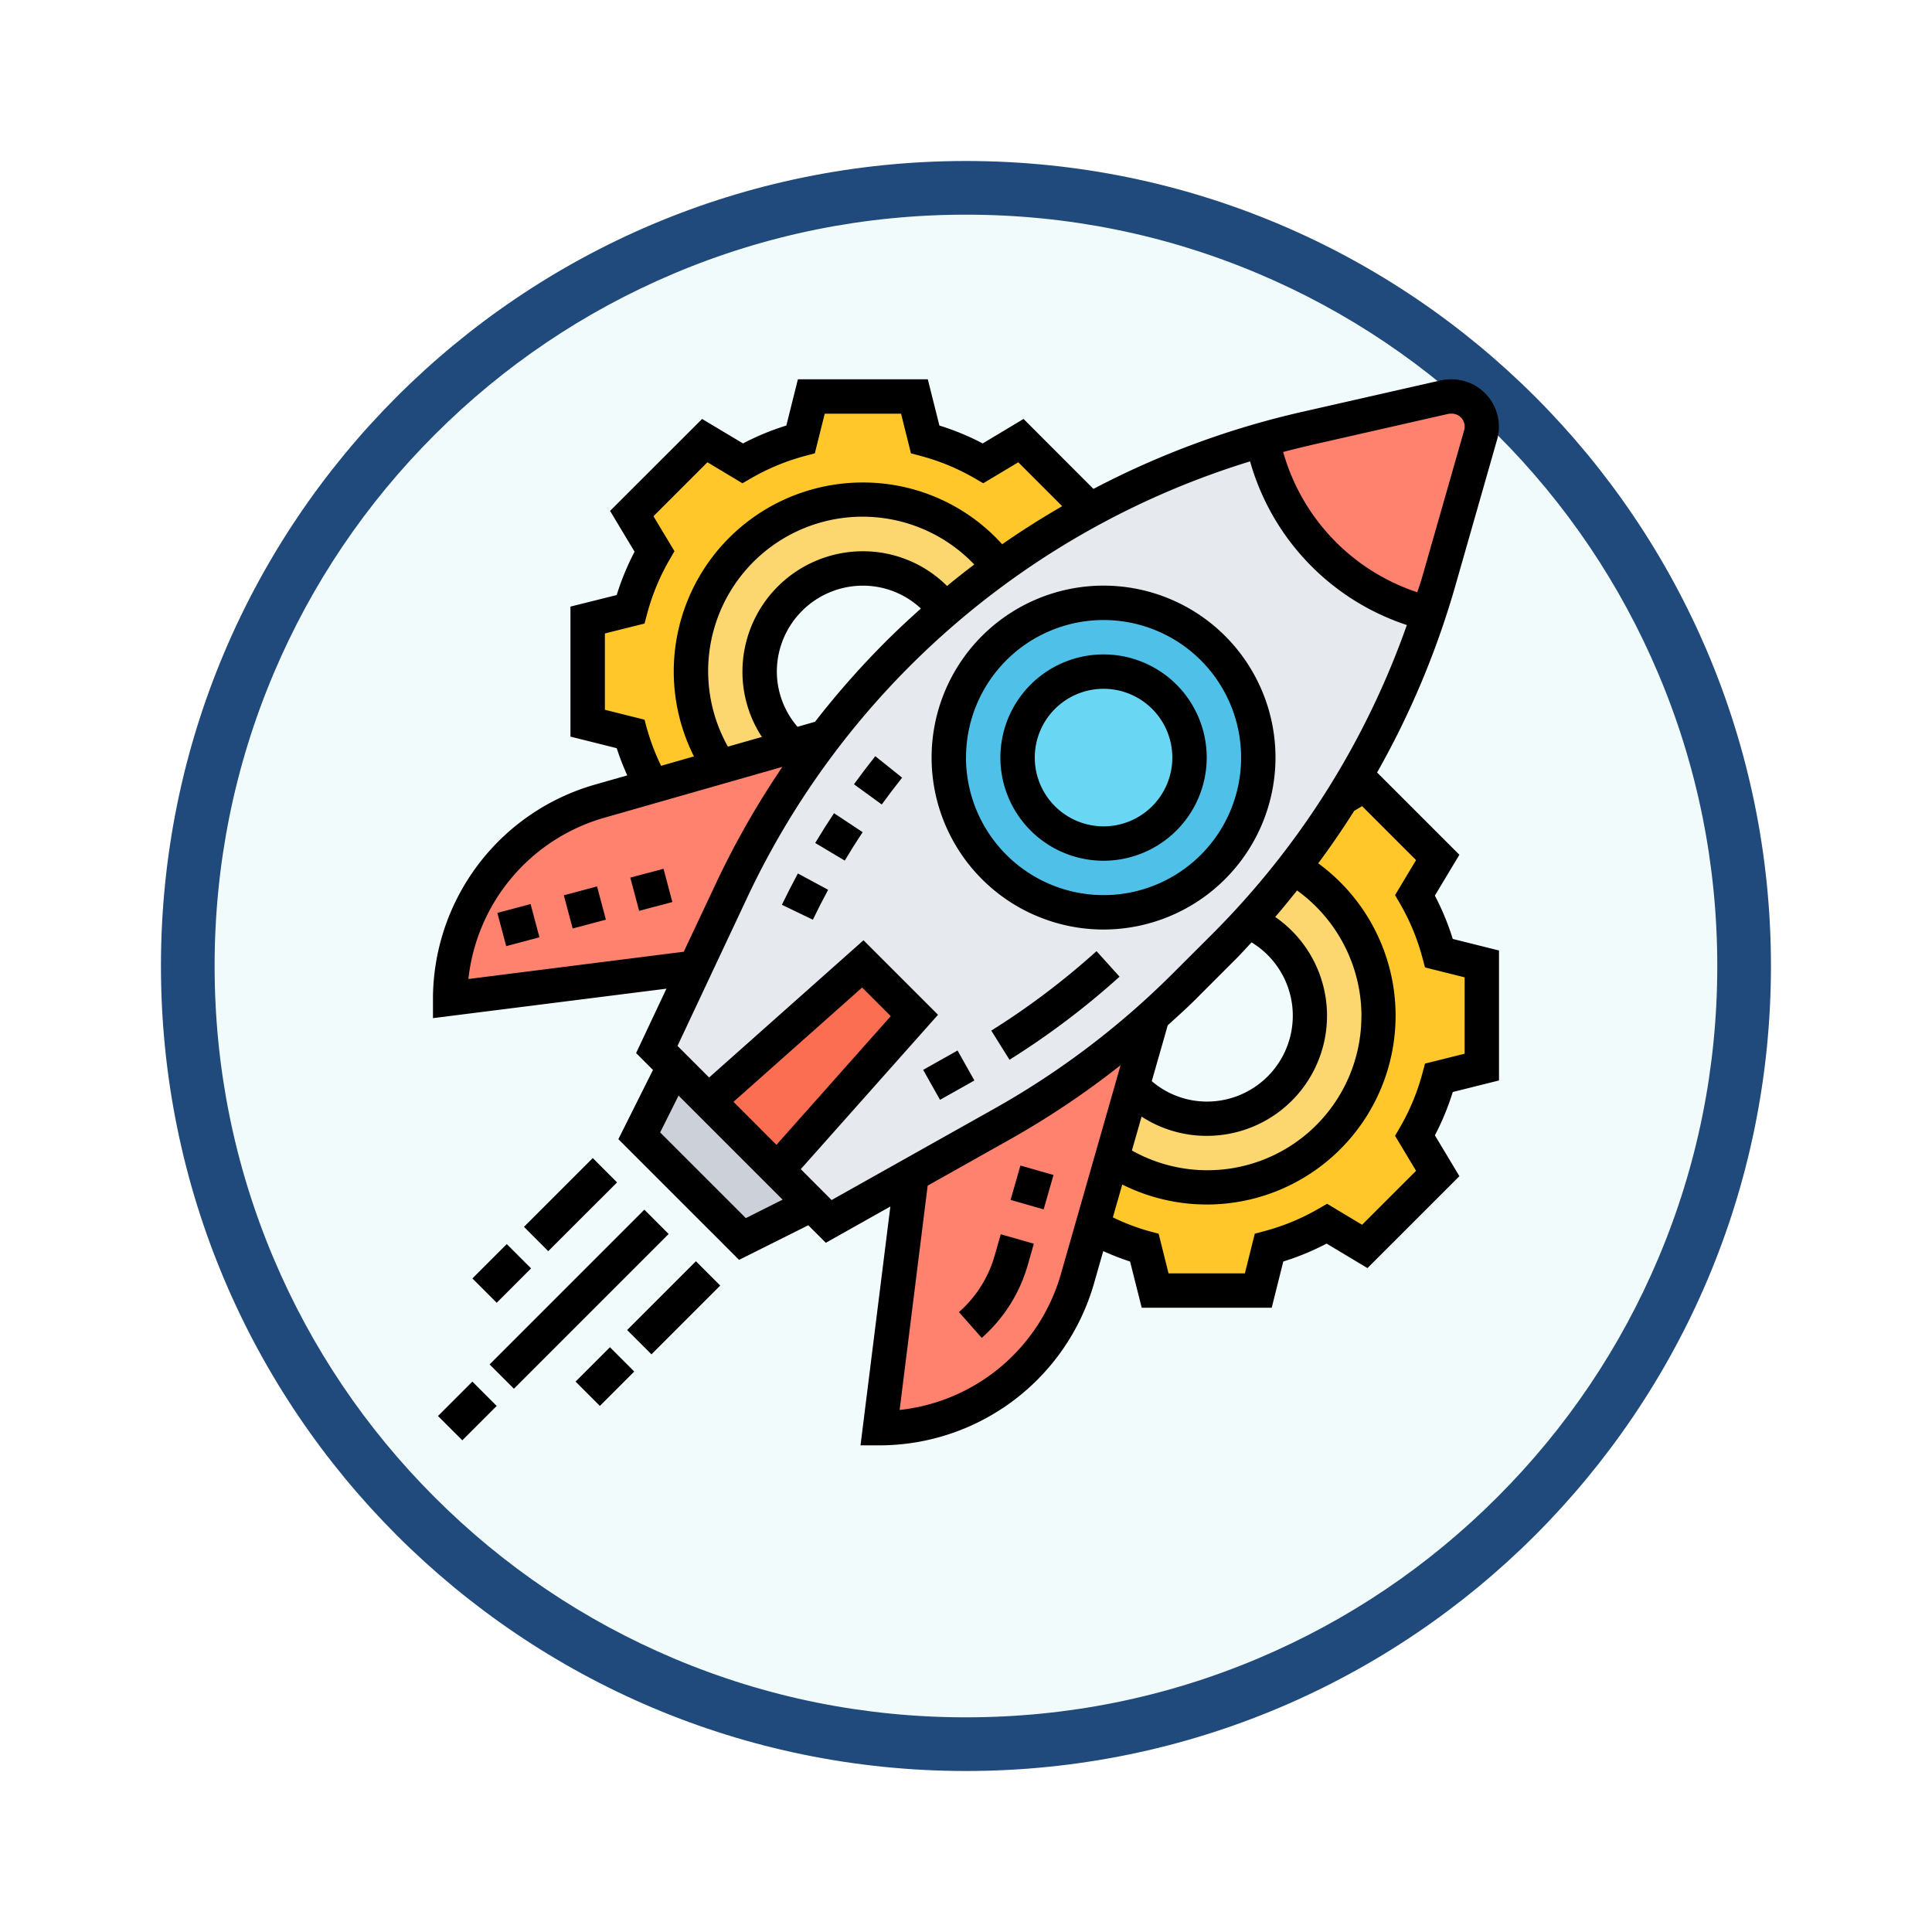 <svg xmlns="http://www.w3.org/2000/svg" xmlns:xlink="http://www.w3.org/1999/xlink" width="108" height="108" viewBox="0 0 108 108">
  <defs>
    <filter id="Trazado_979056" x="0" y="0" width="108" height="108" filterUnits="userSpaceOnUse">
      <feOffset dy="3" input="SourceAlpha"/>
      <feGaussianBlur stdDeviation="3" result="blur"/>
      <feFlood flood-opacity="0.161"/>
      <feComposite operator="in" in2="blur"/>
      <feComposite in="SourceGraphic"/>
    </filter>
  </defs>
  <g id="Grupo_1146618" data-name="Grupo 1146618" transform="translate(-616.093 -1486)">
    <g transform="matrix(1, 0, 0, 1, 616.09, 1486)" filter="url(#Trazado_979056)">
      <g id="Trazado_979056-2" data-name="Trazado 979056" transform="translate(9 6)" fill="#f1fbfb">
        <path d="M 45 88.5 C 39.127 88.5 33.43 87.35 28.068 85.082 C 22.889 82.891 18.236 79.755 14.241 75.759 C 10.245 71.764 7.109 67.111 4.918 61.932 C 2.65 56.57 1.5 50.873 1.5 45 C 1.5 39.127 2.65 33.43 4.918 28.068 C 7.109 22.889 10.245 18.236 14.241 14.241 C 18.236 10.245 22.889 7.109 28.068 4.918 C 33.43 2.65 39.127 1.5 45 1.5 C 50.873 1.5 56.57 2.65 61.932 4.918 C 67.111 7.109 71.764 10.245 75.759 14.241 C 79.755 18.236 82.891 22.889 85.082 28.068 C 87.35 33.43 88.5 39.127 88.5 45 C 88.5 50.873 87.35 56.57 85.082 61.932 C 82.891 67.111 79.755 71.764 75.759 75.759 C 71.764 79.755 67.111 82.891 61.932 85.082 C 56.57 87.35 50.873 88.5 45 88.5 Z" stroke="none"/>
        <path d="M 45 3 C 39.329 3 33.829 4.11 28.653 6.299 C 23.652 8.415 19.16 11.443 15.302 15.302 C 11.443 19.16 8.415 23.652 6.299 28.653 C 4.11 33.829 3 39.329 3 45 C 3 50.671 4.11 56.171 6.299 61.347 C 8.415 66.348 11.443 70.84 15.302 74.698 C 19.16 78.557 23.652 81.585 28.653 83.701 C 33.829 85.89 39.329 87 45 87 C 50.671 87 56.171 85.89 61.347 83.701 C 66.348 81.585 70.84 78.557 74.698 74.698 C 78.557 70.84 81.585 66.348 83.701 61.347 C 85.89 56.171 87 50.671 87 45 C 87 39.329 85.89 33.829 83.701 28.653 C 81.585 23.652 78.557 19.16 74.698 15.302 C 70.84 11.443 66.348 8.415 61.347 6.299 C 56.171 4.11 50.671 3 45 3 M 45 0 C 69.853 0 90 20.147 90 45 C 90 69.853 69.853 90 45 90 C 20.147 90 0 69.853 0 45 C 0 20.147 20.147 0 45 0 Z" stroke="none" fill="#204a7b"/>
      </g>
    </g>
    <g id="launch_1740380" transform="translate(640.296 1507.203)">
      <path id="Trazado_982565" data-name="Trazado 982565" d="M328.571,198.515v5.767l-2.394.6a13.361,13.361,0,0,1-1.336,3.239l1.269,2.114-4.085,4.076-2.114-1.259a13.363,13.363,0,0,1-3.239,1.336l-.6,2.394h-5.767l-.6-2.394A13.288,13.288,0,0,1,306.8,213.2l1.086-3.8a9.6,9.6,0,1,0,10.179-16.282,45.145,45.145,0,0,0,2.73-3.9l1.23-.74,4.085,4.085-1.269,2.114a13.361,13.361,0,0,1,1.336,3.239Zm0,0" transform="translate(-269.94 -165.835)" fill="#ffc729"/>
      <path id="Trazado_982566" data-name="Trazado 982566" d="M326.019,227.121A9.6,9.6,0,1,1,315.84,243.4l1.144-4.018a5.766,5.766,0,1,0,6.488-9.266C324.375,229.158,325.222,228.149,326.019,227.121Zm0,0" transform="translate(-277.893 -199.833)" fill="#fcd770"/>
      <path id="Trazado_982567" data-name="Trazado 982567" d="M100.1,14.344a45.163,45.163,0,0,0-5.085,3.21A9.6,9.6,0,0,0,79.382,28.7L75.576,29.79a13.441,13.441,0,0,1-1.182-2.931L72,26.262V20.5l2.394-.6a13.363,13.363,0,0,1,1.336-3.239l-1.269-2.114,4.085-4.085,2.114,1.269A13.363,13.363,0,0,1,83.9,10.394L84.5,8h5.767l.6,2.394A13.363,13.363,0,0,1,94.1,11.729l2.114-1.269Zm0,0" transform="translate(-63.35 -7.039)" fill="#ffc729"/>
      <path id="Trazado_982568" data-name="Trazado 982568" d="M137.244,59.787c-1.038.74-2.047,1.538-3.018,2.374a5.761,5.761,0,1,0-8.583,7.622l-4.027,1.154a9.6,9.6,0,0,1,15.629-11.15Zm0,0" transform="translate(-105.583 -49.271)" fill="#fcd770"/>
      <path id="Trazado_982569" data-name="Trazado 982569" d="M27.1,166.849l1.855-.528a47.034,47.034,0,0,0-5.219,8.583l-2.028,4.325L8,180.959a11.459,11.459,0,0,1,8.314-11.025l2.951-.846L23.072,168Zm0,0" transform="translate(-7.039 -146.337)" fill="#ff826e"/>
      <path id="Trazado_982570" data-name="Trazado 982570" d="M222.1,300.339l-1.144,4.018-1.086,3.8-.846,2.951A11.436,11.436,0,0,1,208,319.418l1.768-14.158,5.095-2.864a46.386,46.386,0,0,0,8.362-6Zm0,0" transform="translate(-183.009 -260.786)" fill="#ff826e"/>
      <path id="Trazado_982571" data-name="Trazado 982571" d="M103.709,325.607l1.922,1.922-.019.019-3.845,1.922L96,323.7l1.922-3.845.019-.019Zm0,0" transform="translate(-84.466 -281.412)" fill="#ccd1d9"/>
      <path id="Trazado_982572" data-name="Trazado 982572" d="M147.307,37.858a12.489,12.489,0,0,1-9.285-9.7,45.727,45.727,0,0,0-9.631,3.922,45.164,45.164,0,0,0-5.085,3.21c-1.038.74-2.047,1.538-3.018,2.374q-1.369,1.168-2.653,2.451l-.01.01a46.642,46.642,0,0,0-9.285,13.216l-2.028,4.325-2.153,4.575,9.612,9.612,4.633-2.6,5.095-2.864a46.382,46.382,0,0,0,8.362-6c.635-.557,1.24-1.134,1.836-1.73l2.211-2.211c.452-.452.894-.913,1.317-1.385.9-.961,1.75-1.97,2.547-3a45.159,45.159,0,0,0,2.73-3.9,46.385,46.385,0,0,0,4.825-10.294Zm0,0" transform="translate(-91.646 -24.777)" fill="#e6e9ed"/>
      <path id="Trazado_982573" data-name="Trazado 982573" d="M139.675,274.883,132,283.515l-3.845-3.845,8.631-7.67Zm0,0" transform="translate(-112.762 -239.32)" fill="#fc6e51"/>
      <path id="Trazado_982574" data-name="Trazado 982574" d="M398.255,9.682a1.559,1.559,0,0,1-.067.471l-2.355,8.256c-.163.577-.337,1.153-.528,1.721l-.019-.01a12.489,12.489,0,0,1-9.285-9.7c.788-.231,1.586-.433,2.394-.615l7.757-1.768A1.639,1.639,0,0,1,396.525,8h.048a1.69,1.69,0,0,1,1.682,1.682Zm0,0" transform="translate(-339.623 -7.039)" fill="#ff826e"/>
      <path id="Trazado_982575" data-name="Trazado 982575" d="M248.651,104A8.651,8.651,0,1,1,240,112.651,8.651,8.651,0,0,1,248.651,104Zm4.806,8.651a4.806,4.806,0,1,0-4.806,4.806A4.808,4.808,0,0,0,253.457,112.651Zm0,0" transform="translate(-211.165 -91.504)" fill="#4fc1e9"/>
      <path id="Trazado_982576" data-name="Trazado 982576" d="M281.612,140.806A4.806,4.806,0,1,1,276.806,136,4.806,4.806,0,0,1,281.612,140.806Zm0,0" transform="translate(-239.32 -119.66)" fill="#69d6f4"/>
      <path id="Trazado_982577" data-name="Trazado 982577" d="M268.746,367.735l.55-1.922,1.849.528-.55,1.922Zm0,0" transform="translate(-236.457 -321.861)"/>
      <path id="Trazado_982578" data-name="Trazado 982578" d="M246.72,398.992a6.624,6.624,0,0,1-1.994,3.151L246,403.584a8.557,8.557,0,0,0,2.57-4.064l.342-1.2-1.849-.528Zm0,0" transform="translate(-215.323 -349.999)"/>
      <path id="Trazado_982579" data-name="Trazado 982579" d="M29.957,244.646l1.858-.494.494,1.858-1.858.494Zm0,0" transform="translate(-26.358 -214.818)"/>
      <path id="Trazado_982580" data-name="Trazado 982580" d="M60.883,236.436l1.858-.494.494,1.858-1.858.494Zm0,0" transform="translate(-53.568 -207.594)"/>
      <path id="Trazado_982581" data-name="Trazado 982581" d="M91.82,228.236l1.857-.494.494,1.859-1.857.493Zm0,0" transform="translate(-80.789 -200.38)"/>
      <path id="Trazado_982582" data-name="Trazado 982582" d="M2.34,468.262l1.922-1.922,1.359,1.36L3.7,469.621Zm0,0" transform="translate(-2.059 -410.31)"/>
      <path id="Trazado_982583" data-name="Trazado 982583" d="M26.34,394.991l8.651-8.651,1.359,1.36L27.7,396.35Zm0,0" transform="translate(-23.175 -339.922)"/>
      <path id="Trazado_982584" data-name="Trazado 982584" d="M66.34,452.266l1.922-1.922,1.359,1.359L67.7,453.625Zm0,0" transform="translate(-58.369 -396.236)"/>
      <path id="Trazado_982585" data-name="Trazado 982585" d="M90.34,414.181l3.845-3.845,1.359,1.36L91.7,415.54Zm0,0" transform="translate(-79.486 -361.035)"/>
      <path id="Trazado_982586" data-name="Trazado 982586" d="M18.34,404.266l1.922-1.922,1.359,1.359L19.7,405.625Zm0,0" transform="translate(-16.137 -354.003)"/>
      <path id="Trazado_982587" data-name="Trazado 982587" d="M42.344,366.181l3.845-3.845,1.359,1.36L43.7,367.54Zm0,0" transform="translate(-37.257 -318.802)"/>
      <path id="Trazado_982588" data-name="Trazado 982588" d="M56.007,28.862l1.371-2.283-4.6-4.6a47.9,47.9,0,0,0,4.348-10.346l2.36-8.262A2.649,2.649,0,0,0,56.9,0a2.709,2.709,0,0,0-.587.065L48.559,1.827a47.873,47.873,0,0,0-11.637,4.3L33.014,2.216,30.731,3.585a14.332,14.332,0,0,0-2.421-1L27.662,0H20.4l-.647,2.585a14.331,14.331,0,0,0-2.421,1L15.044,2.217,9.9,7.356l1.371,2.283a14.268,14.268,0,0,0-1,2.421l-2.585.646v7.268l2.586.647a14.293,14.293,0,0,0,.59,1.521l-1.852.528A12.481,12.481,0,0,0,0,34.622v1.09l13.051-1.647-1.695,3.6.943.943-1.935,3.87,6.747,6.747,3.87-1.935.98.98,3.608-2.028L23.9,59.593H24.99a12.485,12.485,0,0,0,11.952-9.015l.527-1.844a14.166,14.166,0,0,0,1.5.583L39.62,51.9h7.267l.647-2.585a14.33,14.33,0,0,0,2.421-1l2.284,1.369,5.14-5.139-1.371-2.283a14.268,14.268,0,0,0,1-2.421l2.584-.646V31.93l-2.585-.646a14.39,14.39,0,0,0-1-2.421ZM48.985,3.7l7.75-1.762a.874.874,0,0,1,.211-.018.725.725,0,0,1,.7.924L55.282,11.11c-.077.268-.173.528-.255.795a11.556,11.556,0,0,1-7.5-7.842c.484-.127.97-.248,1.459-.36ZM11.972,19.574l-.146-.546-2.215-.554V14.207l2.215-.553.146-.546A12.385,12.385,0,0,1,13.216,10.1l.284-.49L12.326,7.654l3.017-3.016L17.3,5.812l.49-.283A12.434,12.434,0,0,1,20.8,4.284l.546-.146L21.9,1.923h4.267l.553,2.215.546.146a12.4,12.4,0,0,1,3.007,1.244l.49.283,1.956-1.173,2.455,2.455c-1.146.663-2.267,1.37-3.355,2.128a10.466,10.466,0,0,0-7.785-3.452,10.562,10.562,0,0,0-9.445,15.312l-1.836.525a12.145,12.145,0,0,1-.776-2.03Zm9.385-.429-.978.28a4.738,4.738,0,0,1-1.156-3.083,4.812,4.812,0,0,1,4.806-4.806,4.75,4.75,0,0,1,3.247,1.278c-.671.6-1.331,1.214-1.97,1.852a48.014,48.014,0,0,0-3.948,4.479Zm7.382-7.589a6.646,6.646,0,0,0-4.711-1.943A6.736,6.736,0,0,0,17.3,16.34a6.641,6.641,0,0,0,1.087,3.652l-1.9.542A8.631,8.631,0,0,1,30.258,10.352q-.772.585-1.518,1.2ZM1.981,33.524a10.559,10.559,0,0,1,7.562-9.005l9.991-2.854a47.865,47.865,0,0,0-3.709,6.5L14.019,32ZM17.49,46.89,12.7,42.1l1.029-2.058,5.816,5.816Zm-.691-6.5L23.991,34l1.6,1.6L19.2,42.795Zm3.762,3.763,7.672-8.63-4.166-4.165-8.63,7.672-1.767-1.767,3.894-8.285A45.96,45.96,0,0,1,45.677,4.589a13.486,13.486,0,0,0,8.763,9.147A46.081,46.081,0,0,1,43.584,30.99L41.371,33.2a45.953,45.953,0,0,1-9.987,7.57l-9.1,5.11ZM51.9,35.564a8.611,8.611,0,0,1-12.828,7.547l.541-1.895a6.659,6.659,0,0,0,3.636,1.076,6.714,6.714,0,0,0,3.833-12.237c.422-.482.82-.983,1.222-1.481a8.678,8.678,0,0,1,3.6,6.99Zm-9.173-1,2.213-2.214c.284-.283.545-.585.821-.874a4.8,4.8,0,0,1-2.512,8.9,4.736,4.736,0,0,1-3.067-1.142l.892-3.122c.558-.507,1.12-1.01,1.653-1.545ZM26.087,57.613l1.567-12.538,4.674-2.627a47.853,47.853,0,0,0,6.111-4.107L35.092,50.05a10.555,10.555,0,0,1-9,7.564ZM57.67,37.7l-2.215.553-.146.546A12.385,12.385,0,0,1,54.066,41.8l-.284.49,1.174,1.956-3.017,3.016-1.956-1.173-.49.283a12.434,12.434,0,0,1-3.007,1.244l-.546.146-.553,2.216H41.119l-.553-2.215-.546-.146a12.136,12.136,0,0,1-2.013-.768l.525-1.837A10.553,10.553,0,0,0,49.486,27.057c.708-.951,1.375-1.929,2.009-2.93l.444-.266,3.017,3.016-1.174,1.956.284.49a12.438,12.438,0,0,1,1.244,3.008l.146.546,2.215.553Zm0,0" transform="translate(0)"/>
      <path id="Trazado_982589" data-name="Trazado 982589" d="M228.07,313.374l1.922-1.081.942,1.675-1.922,1.081Zm0,0" transform="translate(-200.668 -274.772)"/>
      <path id="Trazado_982590" data-name="Trazado 982590" d="M266.933,267.49l-1.288-1.427a42.35,42.35,0,0,1-5.883,4.442l1.019,1.629A44.186,44.186,0,0,0,266.933,267.49Zm0,0" transform="translate(-228.552 -234.096)"/>
      <path id="Trazado_982591" data-name="Trazado 982591" d="M195.871,177l1.554,1.13q.553-.76,1.139-1.5l-1.5-1.2Q196.448,176.208,195.871,177Zm0,0" transform="translate(-172.338 -154.362)"/>
      <path id="Trazado_982592" data-name="Trazado 982592" d="M177.848,203.543l1.651.986q.481-.807,1-1.59l-1.6-1.06Q178.352,202.7,177.848,203.543Zm0,0" transform="translate(-156.48 -177.623)"/>
      <path id="Trazado_982593" data-name="Trazado 982593" d="M162.344,231.7l1.731.834q.409-.846.854-1.672l-1.691-.914Q162.771,230.816,162.344,231.7Zm0,0" transform="translate(-142.839 -202.324)"/>
      <path id="Trazado_982594" data-name="Trazado 982594" d="M251.224,105.612a9.612,9.612,0,1,0-9.612,9.612A9.622,9.622,0,0,0,251.224,105.612Zm-17.3,0a7.689,7.689,0,1,1,7.689,7.689A7.7,7.7,0,0,1,233.922,105.612Zm0,0" transform="translate(-204.126 -84.466)"/>
      <path id="Trazado_982595" data-name="Trazado 982595" d="M275.534,133.767a5.767,5.767,0,1,0-5.767,5.767A5.773,5.773,0,0,0,275.534,133.767Zm-9.612,0a3.845,3.845,0,1,1,3.845,3.845A3.848,3.848,0,0,1,265.922,133.767Zm0,0" transform="translate(-232.281 -112.621)"/>
    </g>
  </g>
</svg>
